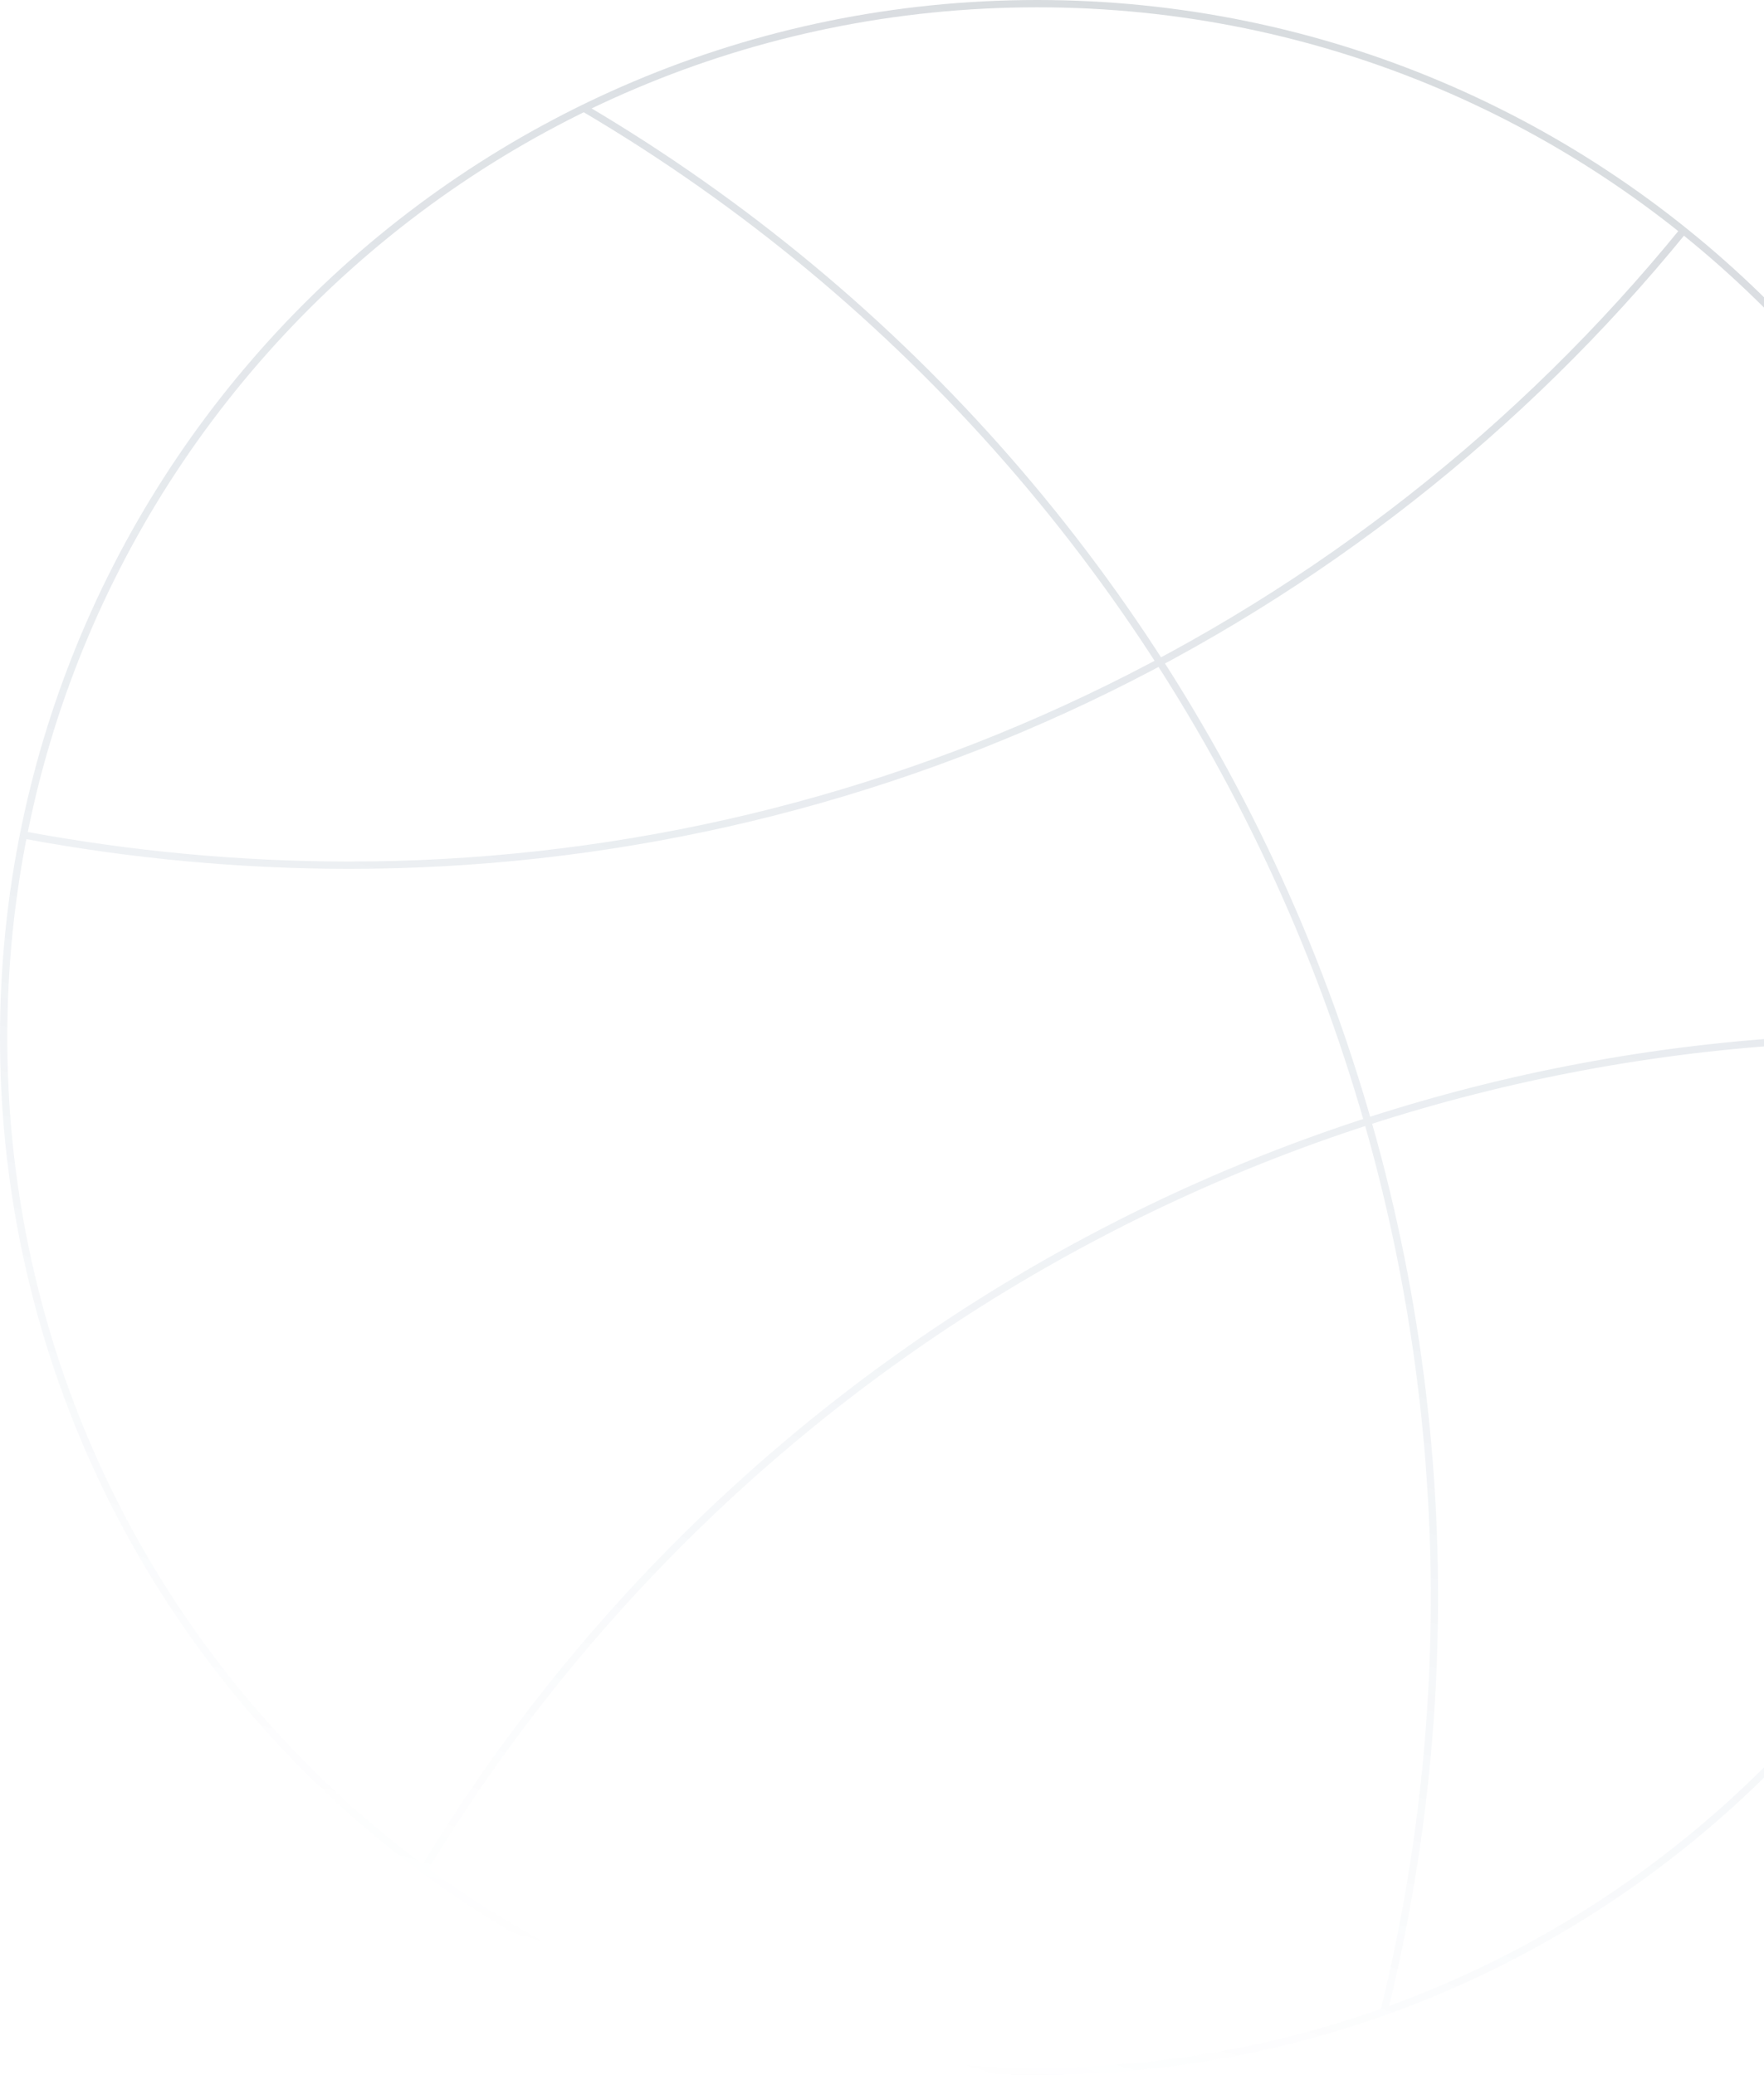 <svg width="483" height="568" viewBox="0 0 483 568" fill="none" xmlns="http://www.w3.org/2000/svg">
<path d="M115.969 511.874C157.983 442.345 217.233 384.837 287.985 344.916C358.737 304.996 438.596 284.013 519.833 284C535.752 284 551.376 284.884 567 286.358M460.874 63.202C416.673 117.485 360.93 161.235 297.698 191.271C234.466 221.306 165.335 236.871 95.332 236.834C65.565 236.801 35.863 234.038 6.6 228.58M159.892 29.597C247.637 81.321 316.348 159.981 355.809 253.882C395.271 347.783 403.377 451.912 378.922 550.788M567 284C567 440.297 440.297 567 284 567C127.703 567 1 440.297 1 284C1 127.703 127.703 1 284 1C440.297 1 567 127.703 567 284Z" stroke="url(#paint0_linear_331_205)" stroke-width="2" stroke-linecap="round" stroke-linejoin="round"/>
<defs>
<linearGradient id="paint0_linear_331_205" x1="379.183" y1="-16.847" x2="211.479" y2="555.952" gradientUnits="userSpaceOnUse">
<stop stop-color="#2F4153" stop-opacity="0.2"/>
<stop offset="1" stop-color="#3A6A9A" stop-opacity="0"/>
</linearGradient>
</defs>
</svg>
